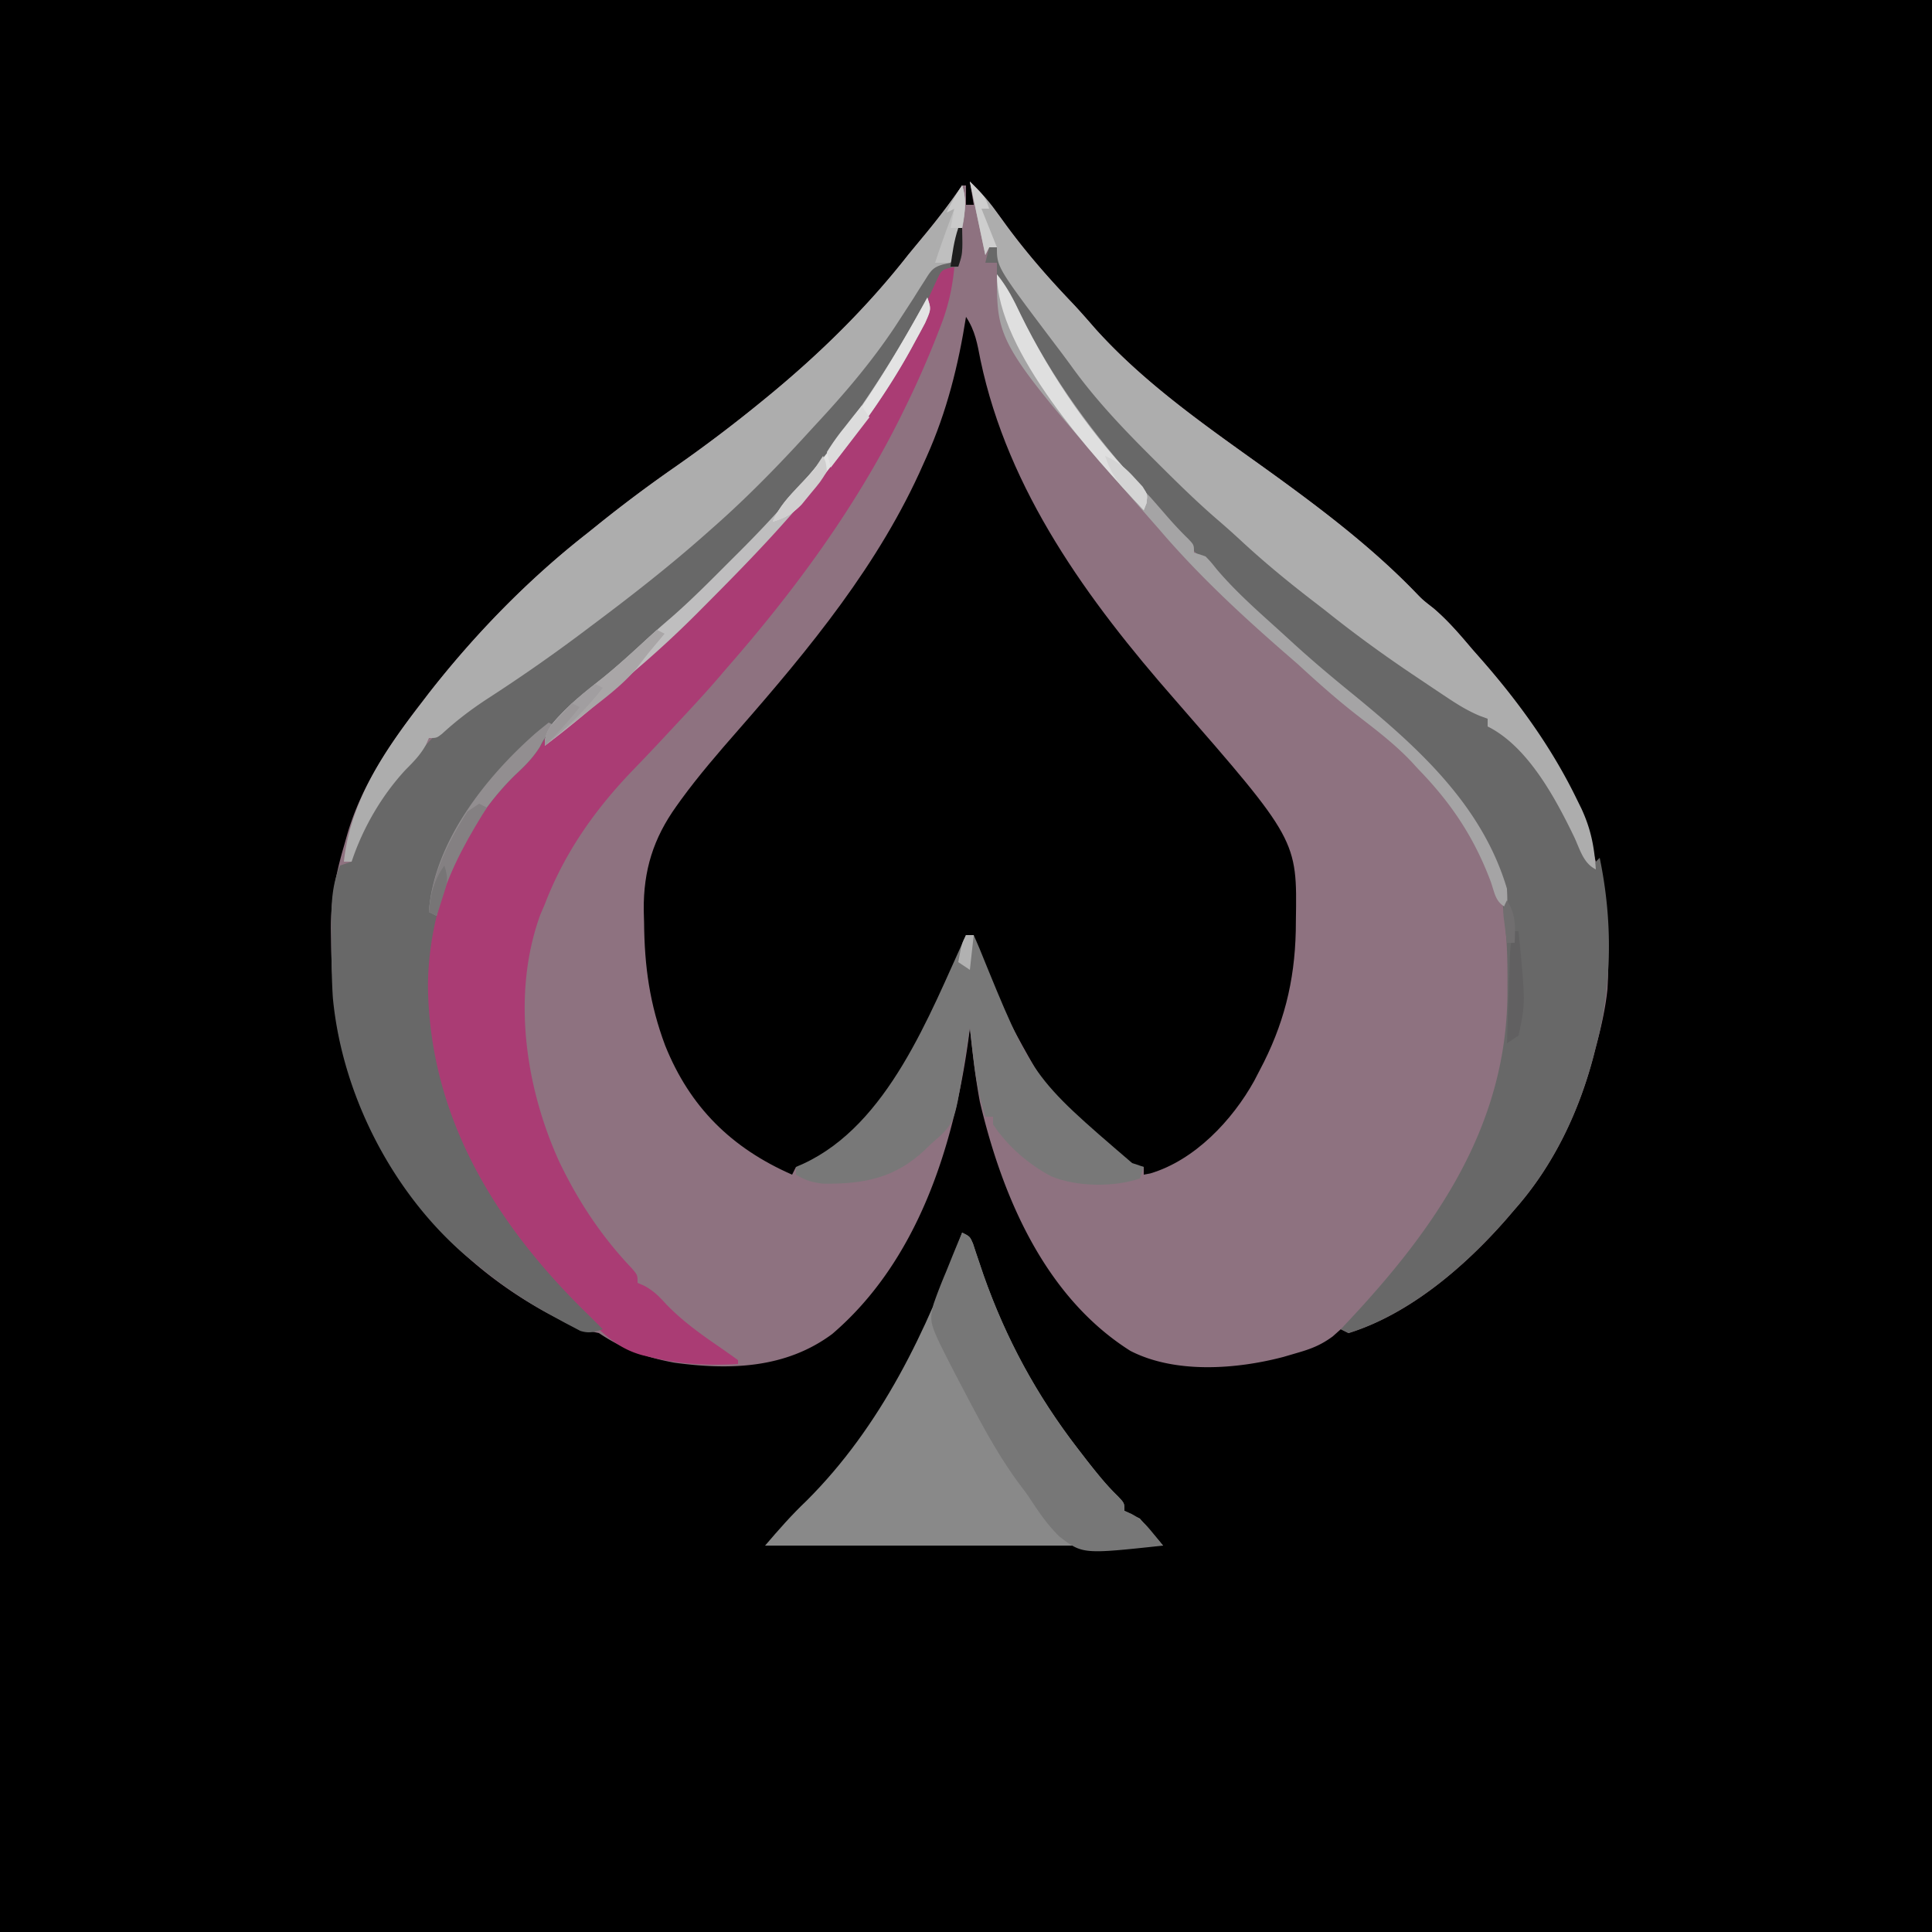 <svg xmlns="http://www.w3.org/2000/svg" width="500" height="500"><path d="M0 0h500v500H0V0Z"/><path d="M251 47c3.721 3.45 6.537 7.351 9.5 11.438 5.28 7.165 10.994 13.686 17.138 20.114 2.033 2.16 3.972 4.402 5.925 6.635 12.77 14.16 28.49 25.017 43.905 36.073 13.608 9.795 27.413 20.163 39.06 32.267 1.658 1.71 1.658 1.71 4.472 3.91 3.764 3.215 6.81 6.79 10 10.563l2.504 2.844C405.43 195.887 418.064 222.228 416 256c-.53 5.116-1.669 10.037-3 15l-.488 1.915C408.717 287.58 402.092 301.6 392 313l-2.152 2.512C379.166 327.727 364.819 340.084 349 345l-2-1-2.094 1.863c-3.131 2.302-5.685 3.26-9.406 4.325l-3.344.98c-12.291 3.24-28.088 4.374-39.629-1.57-22.07-13.952-33.126-39.809-38.937-64.461-1.191-6.334-1.9-12.732-2.59-19.137l-.375 3.023c-3.846 27.877-13.244 57.405-35.258 76.22-12 8.91-26.39 9.385-40.813 7.424-7.387-1.365-13.28-3.467-19.554-7.667-1.66-.362-3.328-.695-5-1a117.947 117.947 0 0 1-7.063-3.5c-.658-.355-1.316-.71-1.994-1.074-25-13.818-42.902-35.993-51.13-63.301-2.937-11.044-4.008-21.29-4.126-32.688l-.053-3.153C85.64 232.796 86.897 226.169 89 219l.879-3.1c3.69-12.663 11.133-23.558 19.121-33.9l1.895-2.48c11.953-15.314 25.8-29.565 41.105-41.52 1.067-.857 2.134-1.715 3.2-2.574A358.955 358.955 0 0 1 174.5 121a368.937 368.937 0 0 0 22.5-17l1.72-1.404C212.087 91.61 224.328 79.636 235 66c1.58-1.92 3.164-3.836 4.75-5.75 2.528-3.08 4.965-6.174 7.25-9.438L249 48h1v5h2l-1-6Z" fill="#8E7280"/><path d="M250 82c2.399 3.598 2.935 7.027 3.75 11.188 7.155 33.927 27.812 62.2 50.25 87.812 31.715 36.374 31.715 36.374 31.375 57.188l-.03 2.763c-.299 13.143-3.139 24.382-9.345 36.049l-1.406 2.715c-5.664 10.21-15.403 20.566-26.918 23.973L296 304v-2l-2.5-.125c-11.849-2.962-19.71-15.632-25.666-25.54-4.34-7.447-8.299-15.062-12.022-22.835l-1.172-2.446-1.058-2.273-.93-1.998C252 245 252 245 252 242h-2c-.26 1.007-.52 2.014-.79 3.05-1.124 3.916-2.742 7.513-4.585 11.137l-1.044 2.054C223.82 296.434 223.82 296.434 208 302h-2l-1 2c-15.712-6.884-26.47-17.505-32.86-33.434-3.995-10.687-5.35-20.386-5.452-31.816l-.088-3.238c-.081-10.245 2.46-18.518 8.463-26.887l1.168-1.631c4.58-6.282 9.652-12.15 14.769-17.994 18.488-21.121 36.624-43.084 48-69l.833-1.85C245.024 106.53 248.022 94.554 250 82Z"/><path d="M244 69h3c-.533 5.645-1.611 10.425-3.688 15.688l-.813 2.103A245.406 245.406 0 0 1 234 106l-.948 1.924C221.304 131.546 205.362 153.203 188 173l-1.742 2.043c-3.856 4.498-7.902 8.816-11.946 13.144l-1.835 1.97a655.903 655.903 0 0 1-8.735 9.21C153.93 209.57 146.102 220.684 141 234l-1.188 2.773c-7.429 20.483-3.866 44.6 4.938 63.915 4.929 10.249 10.922 19.318 18.781 27.57C165 330 165 330 165 332c.59.258 1.18.516 1.79.781 2.395 1.32 3.754 2.698 5.585 4.719 4.257 4.411 9.02 7.805 14.052 11.262A266.33 266.33 0 0 1 191 352v1c-7.846.441-14.948.116-22.563-1.75l-2.017-.476C159.62 348.976 155.8 344.887 151 340a922.113 922.113 0 0 0-3.2-3.059c-22.58-21.729-37.411-49.746-38.175-81.566.298-12.234 3.075-23.38 8.375-34.375l1.27-2.766c4.4-8.877 10.964-15.567 17.98-22.437 1.85-1.759 1.85-1.759 3.125-4.11 4.089-6.762 9.55-11.397 15.688-16.292 3.848-3.138 7.49-6.472 11.136-9.84a283.15 283.15 0 0 1 6.473-5.707c5.192-4.53 10.03-9.405 14.89-14.286l2.749-2.736C196.416 137.713 201.338 132.52 206 127l1.562-1.829C222.17 107.948 234.002 89.22 244 69Z" fill="#AA3C74"/><path d="M248 59h1c.125 6.625.125 6.625-1 10l-1.832.242c-2.534.625-2.534.625-3.992 3.828a273.016 273.016 0 0 0-1.863 4.055 800.665 800.665 0 0 1-2.122 4.414l-1.097 2.267c-16.099 32.284-45.39 64.314-73.637 86.245-3.826 3.035-7.37 6.37-10.95 9.687a111.246 111.246 0 0 1-5.195 4.403c-3.272 2.631-5.592 5.567-7.632 9.23-1.853 2.9-3.912 4.916-6.43 7.254-14.34 14.112-22.233 34.233-22.5 54.25.3 33.775 17.056 61.304 40.523 84.434L153 341c1.001.999 2.002 1.998 3 3-2.227.752-3.548 1.141-5.824.43l-1.863-.985-2.1-1.1-2.213-1.22-2.293-1.244c-6.725-3.733-12.78-7.963-18.707-12.881l-2.676-2.215c-18.914-16.331-31.843-41.645-34.183-66.581-.32-5.022-.36-10.049-.391-15.079l-.028-3.28c.022-5.607.099-10.63 2.278-15.845l3-1 .32-2.121c2.685-11.37 10.695-19.87 18.68-27.879l2.512-2.59c6.843-6.628 14.981-11.773 22.925-16.972C150.75 163.375 165.219 152.065 179 140l1.851-1.606c10.178-8.849 20.32-17.895 29.16-28.101a138.8 138.8 0 0 1 4.071-4.492c9.843-10.447 18.212-22.512 25.55-34.832C241 69 241 69 244 67l2 1 2-9ZM256 64h2l1.363 2.535C264.522 75.94 270.47 84.502 277 93l2.094 2.746C292.89 113.417 309.294 130.27 327 144c1.3 1.136 2.592 2.282 3.875 3.438 4.913 4.335 10.121 8.284 15.351 12.225 1.176.886 2.35 1.775 3.52 2.666 9.78 7.429 19.957 14.073 30.407 20.517A196.366 196.366 0 0 1 385 186v2l1.77.793c12.454 6.74 20.004 22.685 25.23 35.207l2-2c3.373 16.23 3.297 32.977-1 49l-.488 1.915C408.717 287.58 402.092 301.6 392 313l-2.152 2.512C379.166 327.727 364.819 340.084 349 345l-2-1 2.273-2.422c22.86-24.467 40.98-50.9 40.852-85.453l.012-3.145c-.007-5.351-.17-10.592-.866-15.901a85.77 85.77 0 0 1-.439-4.14c-.46-5.177-1.916-9.086-4.27-13.626l-1.062-2.082c-6.77-12.807-16.243-22.975-27.57-31.876-9.334-7.504-18.247-15.543-27.032-23.68a474.212 474.212 0 0 0-5.921-5.382c-6.607-5.919-12.673-12.138-18.58-18.751a236.162 236.162 0 0 0-4.295-4.593C258 88.765 258 88.765 258 68h-3l1-4Z" fill="#686868"/><path d="M249 319c2 1 2 1 2.803 2.832l.79 2.41c.304.892.606 1.784.918 2.703l.989 2.93c5.827 16.567 13.782 31.237 24.5 45.125l2.266 2.941c2.536 3.227 5.004 6.355 7.96 9.207C291 389 291 389 291 391l4 2 6 7H198c3.592-4.191 6.821-7.894 10.75-11.625C228.031 369.151 239.916 344.323 249 319Z" fill="#898989"/><path d="M249 48c1.962 5.887-.387 14.483-3 20l-1.904.425c-2.745.753-3.265 1.77-4.76 4.153l-1.446 2.25-1.515 2.422c-1.068 1.653-2.14 3.304-3.215 4.953l-1.613 2.475C225.496 93.76 218.435 102.029 211 110l-3.477 3.79C200.01 121.94 192.348 129.692 184 137l-1.603 1.419c-9.436 8.345-19.31 16.04-29.397 23.581l-1.926 1.45a428.254 428.254 0 0 1-24.822 17.316c-4.24 2.77-8.093 5.69-11.824 9.121C113 191 113 191 111 191l-.742 1.73c-1.471 2.655-3.247 4.428-5.383 6.583C98.705 206 93.885 214.345 91 223h-2c1.676-15.757 10.517-28.722 20-41l1.895-2.48c11.953-15.314 25.8-29.565 41.105-41.52 1.067-.857 2.134-1.715 3.2-2.574A358.955 358.955 0 0 1 174.5 121a368.937 368.937 0 0 0 22.5-17l1.72-1.404C212.087 91.61 224.328 79.636 235 66c1.58-1.92 3.164-3.836 4.75-5.75 3.26-3.979 6.332-8.015 9.25-12.25ZM251 47c2.565 2.565 4.555 4.584 6.594 7.434l1.415 1.946 1.491 2.057c5.28 7.166 10.994 13.687 17.138 20.115 2.033 2.16 3.972 4.402 5.925 6.635 12.77 14.16 28.49 25.017 43.905 36.073 13.608 9.795 27.413 20.163 39.06 32.267 1.658 1.71 1.658 1.71 4.472 3.91 3.764 3.215 6.81 6.79 10 10.563l2.504 2.844c9.737 11.122 18.153 22.762 24.621 36.094l1.147 2.328c2.457 5.3 3.346 9.905 3.728 15.734-3.253-1.626-4.08-5.134-5.563-8.313C402.55 206.575 395.426 193.214 385 188v-2l-2.17-.791c-2.96-1.264-5.433-2.772-8.111-4.553l-3.032-2.013-3.187-2.143-3.277-2.196C357.57 169.14 350.203 163.776 343 158c-1.165-.902-2.332-1.802-3.5-2.7-6.523-5.027-12.778-10.196-18.805-15.816a236.327 236.327 0 0 0-6.308-5.59c-5.453-4.757-10.581-9.845-15.7-14.957l-1.546-1.543c-7.182-7.191-14.011-14.46-19.942-22.733a274.5 274.5 0 0 0-4.043-5.419C258 69.166 258 69.166 258 64h-2l-1 2-4-19Z" fill="#ADADAD"/><path d="M250 242h2l1.469 3.41c13.54 33.308 13.54 33.308 39.531 55.59l3 1-1 3c-6.803 2.268-16.258 2.175-22.938-.563-5.976-3.174-11.299-7.804-15.062-13.437v-2h-2c-1.609-5.143-2.528-10.089-3.125-15.438l-.262-2.216c-.21-1.782-.412-3.564-.613-5.346l-.586 3.691-.789 4.872-.383 2.423c-2.257 13.827-2.257 13.827-8.242 19.014l-1.531 1.5c-7.841 7.397-15.778 8.953-26.367 8.836-2.908-.315-4.64-.82-7.102-2.336v-2l1.941-.848C229.871 290.988 240.495 262.756 250 242Z" fill="#787878"/><path d="M249 319c2 1 2 1 2.803 2.832l.79 2.41.918 2.703.989 2.93c5.827 16.567 13.782 31.237 24.5 45.125l2.266 2.941c2.536 3.227 5.004 6.355 7.96 9.207C291 389 291 389 291 391l1.797.773c2.415 1.345 3.715 2.72 5.453 4.852l1.578 1.914L301 400c-20.832 2.237-20.832 2.237-26.848-2.367-3.244-3.17-5.685-6.85-8.152-10.633a332.292 332.292 0 0 0-2.477-3.324C257.862 375.942 253.447 367.47 249 359c-.565-1.075-1.13-2.15-1.71-3.257-6.868-13.368-6.868-13.368-5.682-18.243.978-2.87 2.087-5.644 3.267-8.438l1.184-2.939A507.292 507.292 0 0 1 249 319Z" fill="#777"/><path d="M258 71c2.636 3.236 4.341 6.61 6.125 10.375C272.703 98.918 284.727 114.757 298 129a751.71 751.71 0 0 1 3.813 4.375c1.82 2.1 3.63 4.057 5.625 6C309 141 309 141 309 143l3 1c1.367 1.426 1.367 1.426 2.875 3.313 4.724 5.573 10.123 10.365 15.537 15.251a811.321 811.321 0 0 1 4.264 3.89c4.978 4.541 10.104 8.85 15.332 13.1C366.884 193.348 383.575 208.335 390 230c.121 2.84.121 2.84 0 5-3.007-1.504-3.1-3.682-4.188-6.813C381.5 216.692 375.54 207.77 367 199l-1.637-1.79c-4.26-4.527-9.119-8.223-14.024-12.013-5.352-4.151-10.353-8.615-15.339-13.197a738.834 738.834 0 0 0-3.875-3.375C320.762 158.709 309.805 148.478 300 137c-.892-1.018-1.786-2.035-2.68-3.05C258 89.032 258 89.032 258 71Z" fill="#A5A4A5"/><path d="M240 77c1 3 1 3-.59 6.59a294.739 294.739 0 0 1-2.347 4.347l-1.255 2.314C229.568 101.604 222.03 111.873 214 122l-2.215 2.809c-8.983 11.192-18.916 21.408-29.035 31.566l-2.544 2.558A268.607 268.607 0 0 1 165 173c-1.25 1.092-2.499 2.186-3.746 3.281C154.647 182.05 148.038 187.755 141 193c0-4.259 1.97-5.696 4.754-8.766 3.242-3.225 6.768-6.03 10.344-8.875 3.84-3.121 7.467-6.447 11.101-9.804a283.15 283.15 0 0 1 6.473-5.707c5.192-4.53 10.03-9.405 14.89-14.286l2.749-2.736C196.416 137.713 201.338 132.52 206 127l1.562-1.829C220.232 110.233 230.71 94.221 240 77Z" fill="#BFBEBF"/><path d="m142 187 2 1-1.313 1.188c-1.787 1.778-1.787 1.778-2.996 4.136-1.852 2.931-3.903 4.945-6.441 7.301-9.882 9.724-17.1 22.828-20.25 36.375l-2-1c1.22-17.893 14.631-34.857 27.688-46.313A177.61 177.61 0 0 1 142 187Z" fill="#928E90"/><path d="M240 77c1 3 1 3-.59 6.59a294.739 294.739 0 0 1-2.347 4.347l-1.255 2.314c-5.91 10.75-12.954 20.553-20.551 30.154a524.862 524.862 0 0 0-3.718 4.79l-2.351 2.993-2.083 2.667c-2.263 2.306-4.048 3.19-7.105 4.145 1.531-3.59 3.685-5.947 6.375-8.75C220.05 111.553 230.377 94.524 240 77Z" fill="#E3E3E3"/><path d="M258 71c2.636 3.236 4.341 6.61 6.125 10.375 7.941 16.24 18.845 32.054 31.645 44.828C297 128 297 128 296.7 130.234L296 132c-13.02-13.785-38-41.072-38-61Z" fill="#DFDFDF"/><path d="m170 163 2 1a1169.23 1169.23 0 0 1-3.598 4.3c-1.215 1.473-2.376 2.99-3.527 4.512-3.955 4.749-9.053 8.373-13.875 12.188l-5.688 4.563A5220.762 5220.762 0 0 1 141 193c0-4.259 1.97-5.696 4.754-8.766 3.232-3.215 6.746-6.013 10.312-8.847 4.828-3.928 9.37-8.158 13.934-12.387Z" fill="#A9A6A7"/><path d="m124 208 2 1-1.137 1.8c-5.109 8.276-9.543 16.71-11.863 26.2l-2-1c.632-9.272 4.969-18.286 10-26l3-2Z" fill="#848082"/><path d="M392 241h1c1.81 18.571 1.81 18.571 0 27l-3 2c.139-4.271.287-8.542.438-12.813l.119-3.681.127-3.526.11-3.253C391 244 391 244 392 241Z" fill="#616061"/><path d="M249 48c2.077 6.23-.74 14.025-3 20h-4c1.535-4.722 3.24-9.359 5-14l-2 1a56.54 56.54 0 0 1 4-7Z" fill="#BFBFBF"/><path d="M213 118c.758 1.648.758 1.648 1 4-1.695 2.727-1.695 2.727-4.125 5.625l-2.383 2.914c-2.472 2.441-4.204 3.466-7.492 4.461 1.62-3.905 4.193-6.562 7.063-9.625 3.352-3.417 3.352-3.417 5.937-7.375Z" fill="#D0CFCF"/><path d="m154 177 2 1c-4.427 5.738-9.402 10.444-15 15 0-4.91 3.695-7.61 7-11 1.946-1.765 3.927-3.382 6-5Z" fill="#A19EA0"/><path d="M286 118c3.33 1.432 5.4 3.182 7.813 5.875l1.894 2.055c1.293 2.07 1.293 2.07.992 4.328L296 132c-1.3-1.388-2.59-2.786-3.875-4.188l-2.18-2.355c-1.927-2.434-2.958-4.532-3.945-7.457Z" fill="#D4D4D4"/><path d="m223 105 2 3-10 13-1-4a58.361 58.361 0 0 1 4.438-6.25l1.314-1.68A384.395 384.395 0 0 1 223 105Z" fill="#DCDCDC"/><path d="M251 47c4 4 4 4 5 7h-2l4 10h-2l-1 2-4-19Z" fill="#CECECE"/><path d="M115 224c1.184 3.552.695 4.698-.438 8.188l-.87 2.73L113 237l-2-1c.468-4.776 1.243-8.045 4-12Z" fill="#777576"/><path d="M249 48c1.35 4.05.62 6.792 0 11h-3l1-5-2 1a56.54 56.54 0 0 1 4-7Z" fill="#CACACA"/><path d="m148 182 2 1c-2.778 3.6-5.74 6.83-9 10 0-3.78.997-4.461 3.5-7.188l1.969-2.167L148 182Z" fill="#9B9799"/><path d="M390 233c2.326 3.634 2.163 6.77 2 11h-2a490.71 490.71 0 0 1-.563-4.375l-.316-2.46C389 235 389 235 390 233Z" fill="#706E6F"/><path d="M250 242h2l-1 9-3-2c.875-4.75.875-4.75 2-7Z" fill="#B1B1B1"/><path d="M248 59h1c.125 6.625.125 6.625-1 10h-2c.458-3.47.891-6.674 2-10Z" fill="#1E1E1E"/></svg>